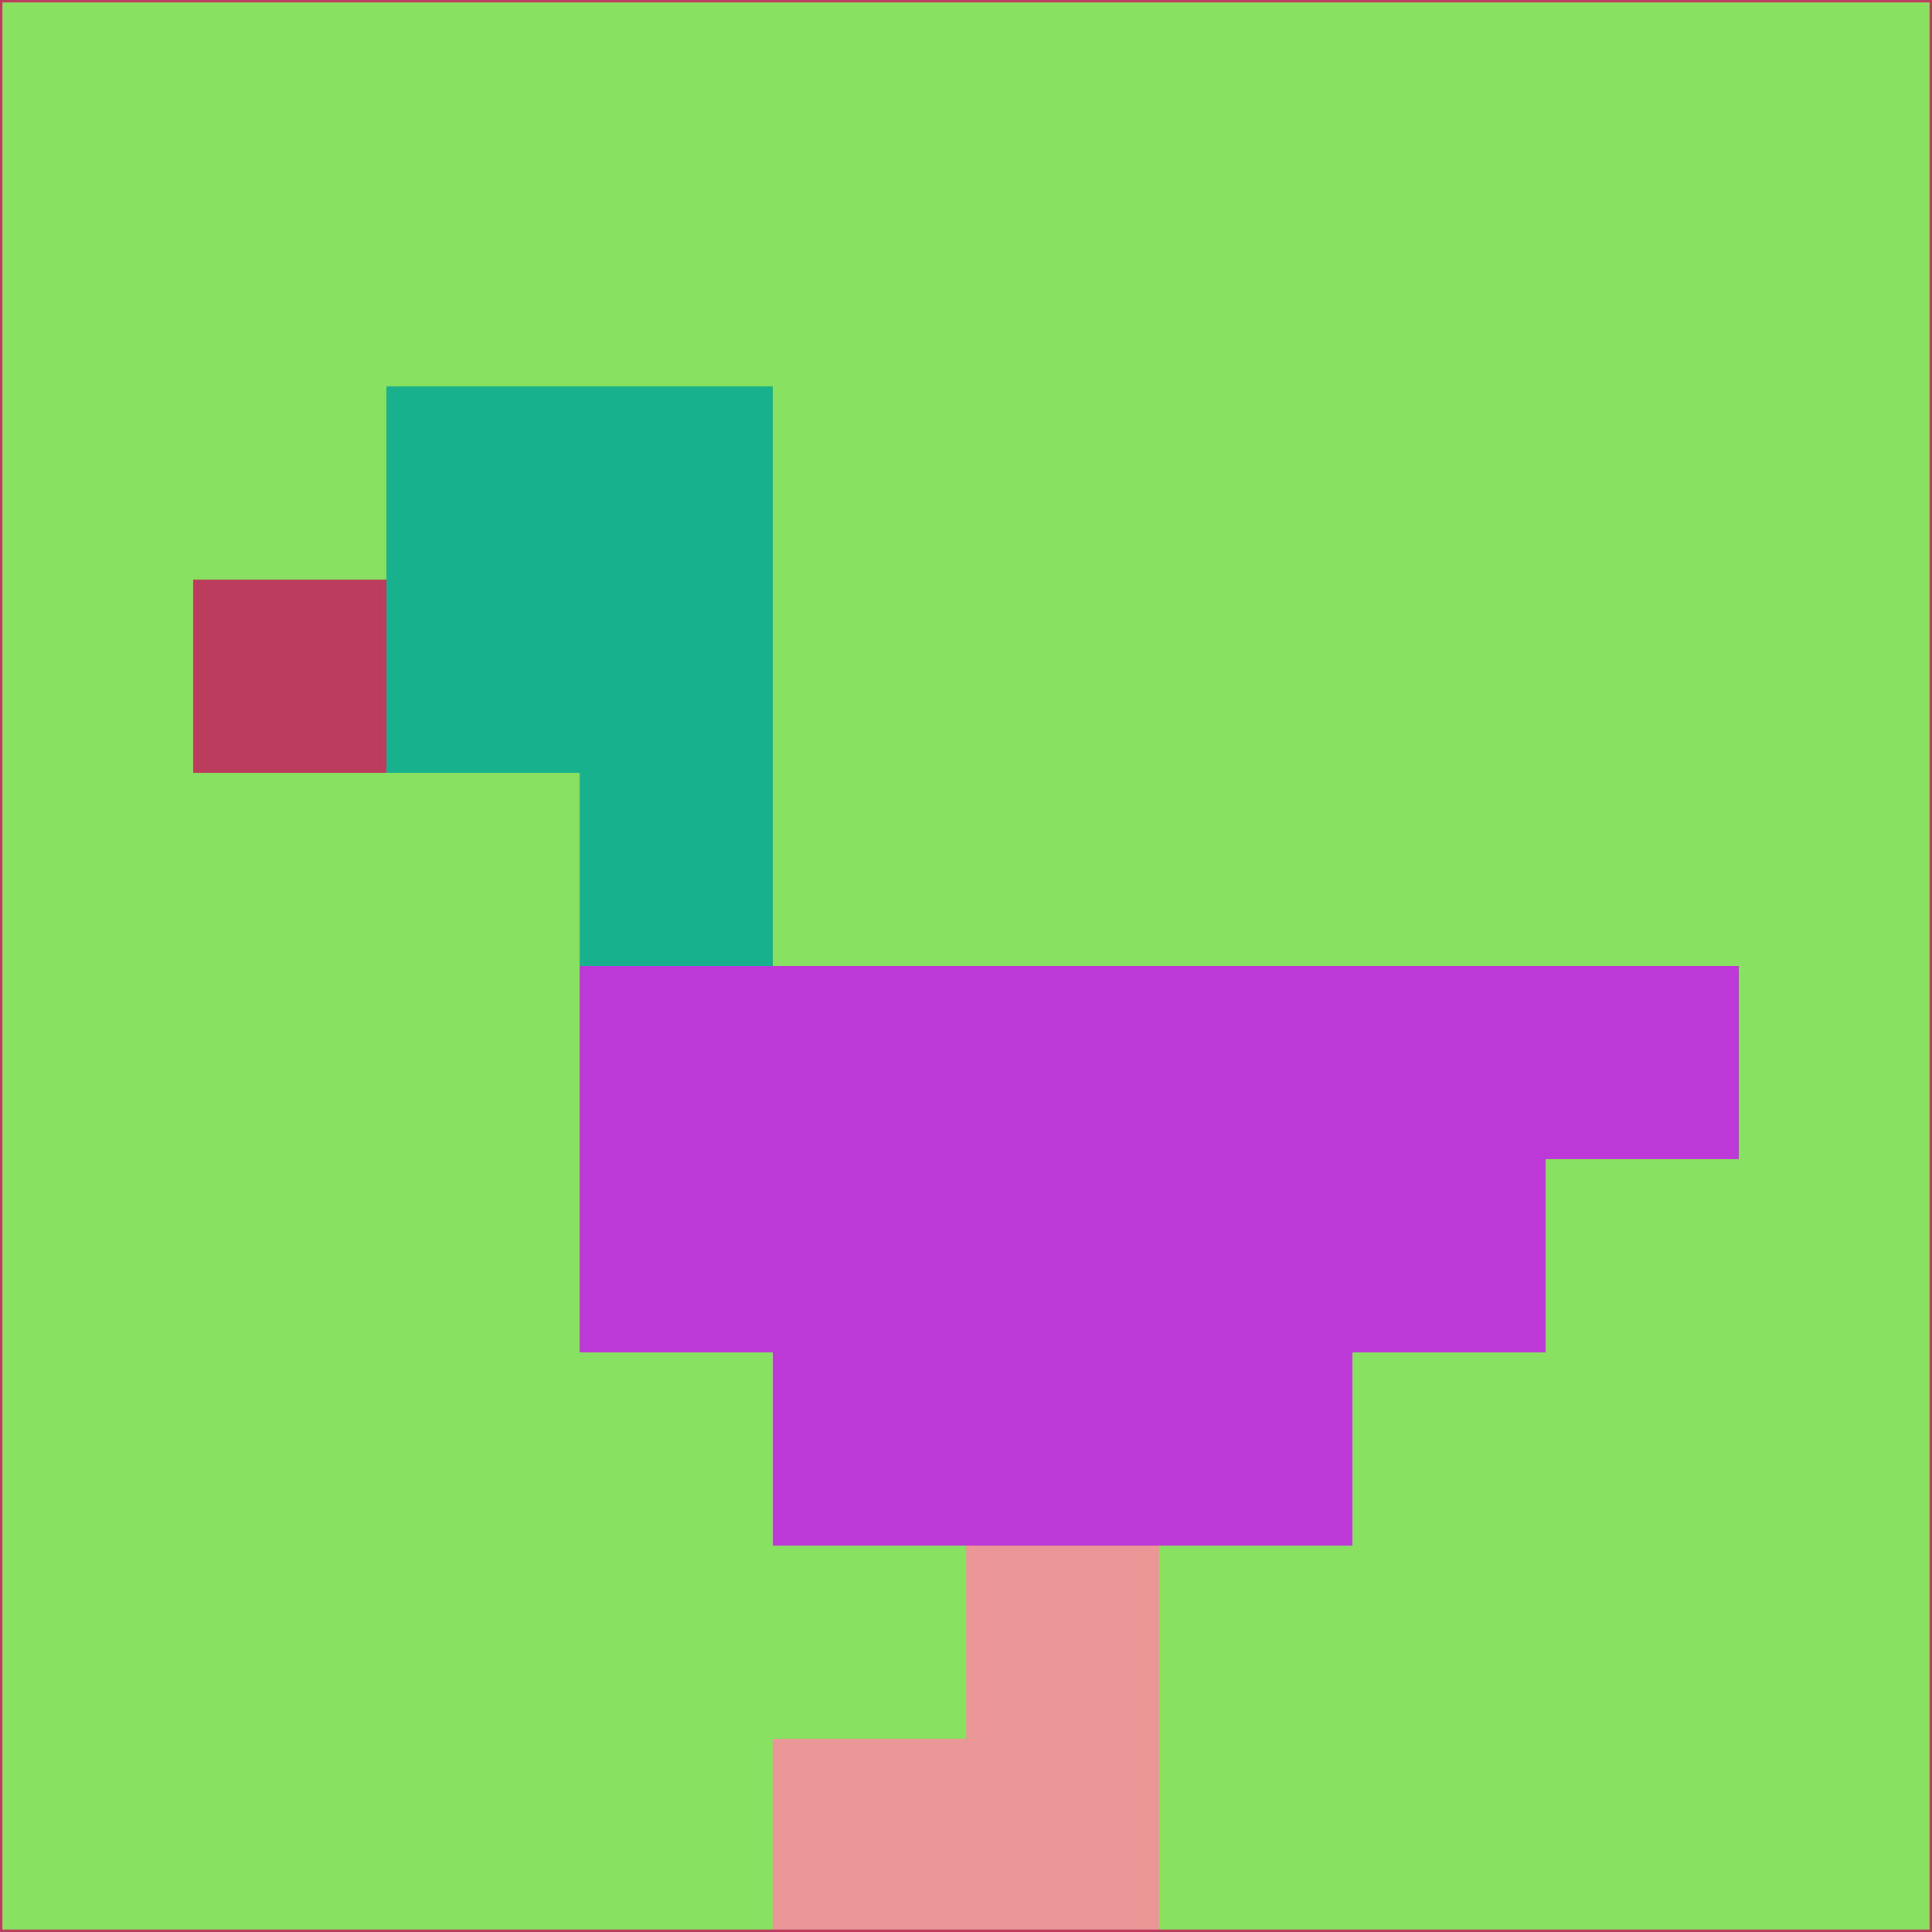 <svg xmlns="http://www.w3.org/2000/svg" version="1.1" width="785" height="785">
  <title>'goose-pfp-694263' by Dmitri Cherniak (Cyberpunk Edition)</title>
  <desc>
    seed=725478
    backgroundColor=#88e160
    padding=20
    innerPadding=0
    timeout=500
    dimension=1
    border=false
    Save=function(){return n.handleSave()}
    frame=12

    Rendered at 2024-09-15T22:37:00.901Z
    Generated in 1ms
    Modified for Cyberpunk theme with new color scheme
  </desc>
  <defs/>
  <rect width="100%" height="100%" fill="#88e160"/>
  <g>
    <g id="0-0">
      <rect x="0" y="0" height="785" width="785" fill="#88e160"/>
      <g>
        <!-- Neon blue -->
        <rect id="0-0-2-2-2-2" x="157" y="157" width="157" height="157" fill="#17b28d"/>
        <rect id="0-0-3-2-1-4" x="235.5" y="157" width="78.5" height="314" fill="#17b28d"/>
        <!-- Electric purple -->
        <rect id="0-0-4-5-5-1" x="314" y="392.5" width="392.5" height="78.5" fill="#bd39d7"/>
        <rect id="0-0-3-5-5-2" x="235.5" y="392.5" width="392.5" height="157" fill="#bd39d7"/>
        <rect id="0-0-4-5-3-3" x="314" y="392.5" width="235.5" height="235.5" fill="#bd39d7"/>
        <!-- Neon pink -->
        <rect id="0-0-1-3-1-1" x="78.5" y="235.5" width="78.5" height="78.5" fill="#bc3c5d"/>
        <!-- Cyber yellow -->
        <rect id="0-0-5-8-1-2" x="392.5" y="628" width="78.5" height="157" fill="#eb9798"/>
        <rect id="0-0-4-9-2-1" x="314" y="706.5" width="157" height="78.5" fill="#eb9798"/>
      </g>
      <rect x="0" y="0" stroke="#bc3c5d" stroke-width="2" height="785" width="785" fill="none"/>
    </g>
  </g>
  <script xmlns=""/>
</svg>